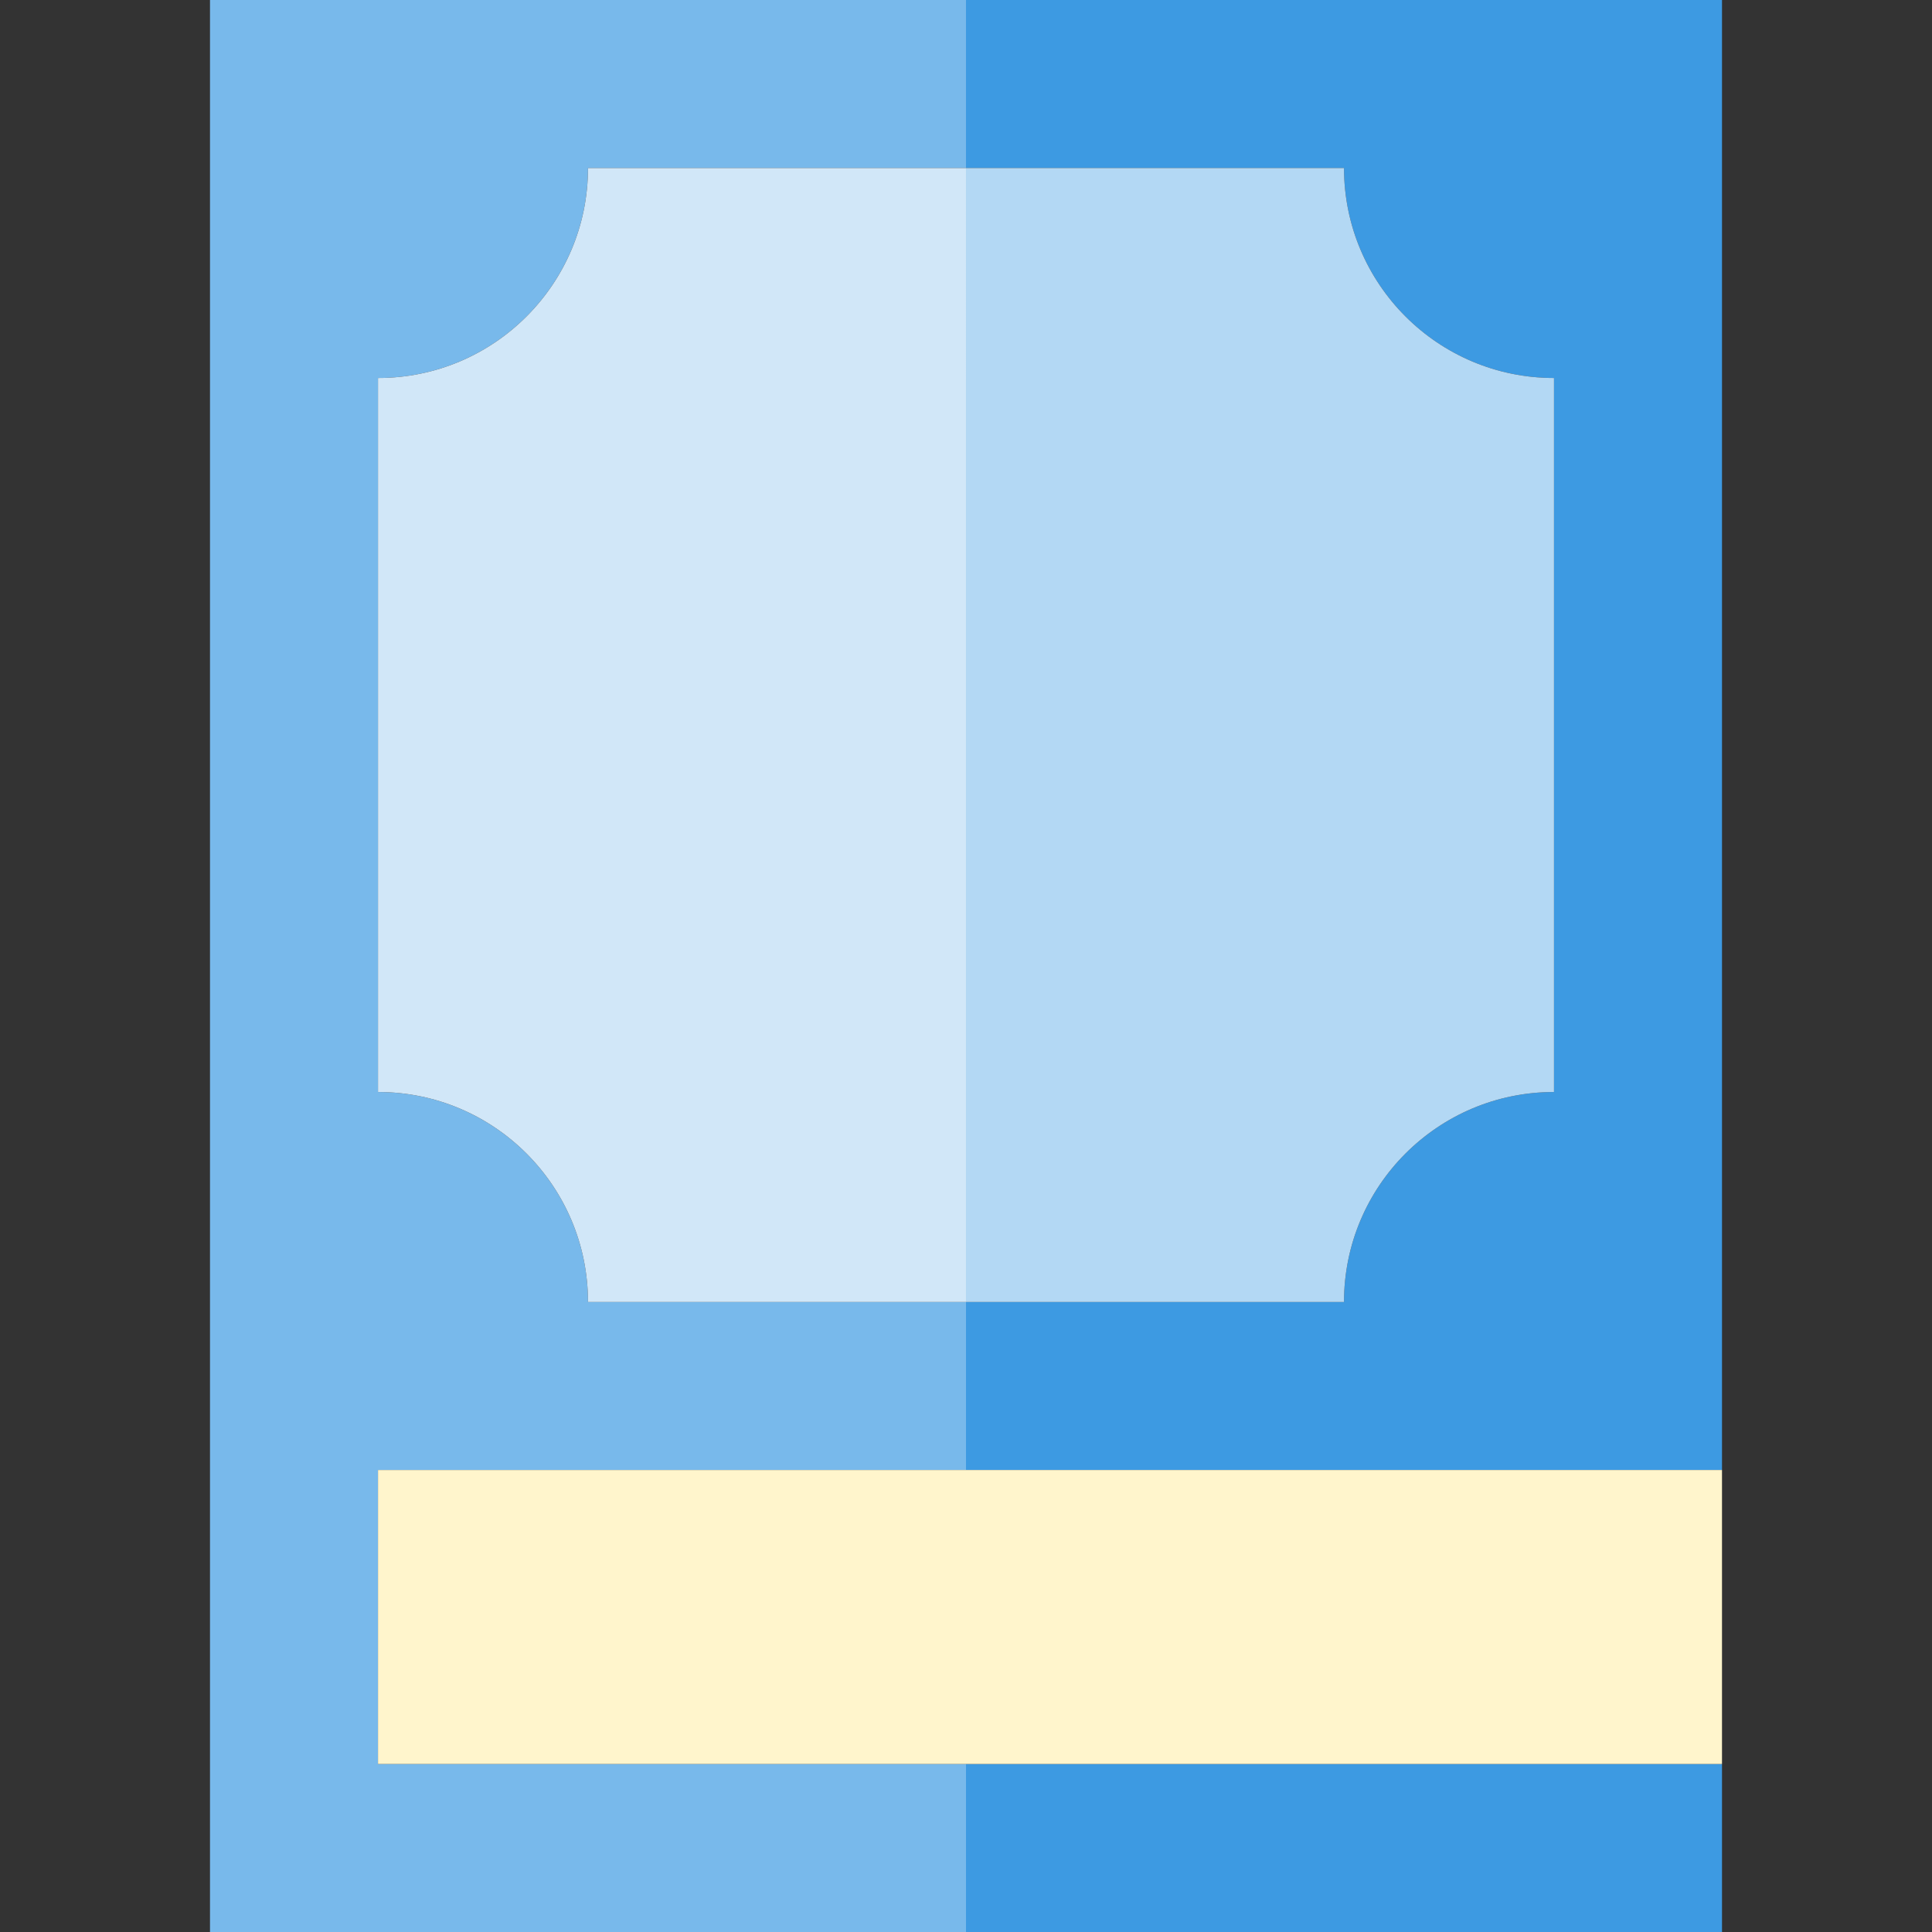 <?xml version="1.0" encoding="iso-8859-1"?>
<!-- Generator: Adobe Illustrator 19.0.0, SVG Export Plug-In . SVG Version: 6.00 Build 0)  -->
<svg version="1.1" id="Capa_1" xmlns="http://www.w3.org/2000/svg" xmlns:xlink="http://www.w3.org/1999/xlink" x="0px" y="0px"
	 viewBox="0 0 460 460" style="enable-background:new 0 0 460 460;" xml:space="preserve">
<rect x="0" y="0" width="460" height="460" fill="#333333" stroke="none"/>
<g id="XMLID_1058_">
	<path id="XMLID_1059_" style="fill:#78B9EB;" d="M90,420v-70h140v-40h-90c0-27.614-22.386-50-50-50V90c27.614,0,50-22.386,50-50h90
		V0H50v460h180v-40H90z"/>
	<rect id="XMLID_1060_" x="230" y="420" style="fill:#3D9AE2;" width="180" height="40"/>
	<path id="XMLID_1061_" style="fill:#3D9AE2;" d="M230,0v40h90c0,27.614,22.386,50,50,50v170c-27.614,0-50,22.386-50,50h-90v40h180
		V0H230z"/>
	<rect id="XMLID_1062_" x="90" y="350" style="fill:#FFF5CC;" width="320" height="70"/>
	<path id="XMLID_1063_" style="fill:#B3D8F4;" d="M320,310c0-27.614,22.386-50,50-50V90c-27.614,0-50-22.386-50-50h-90v270H320z"/>
	<path id="XMLID_1064_" style="fill:#D1E7F8;" d="M90,90v170c27.614,0,50,22.386,50,50h90V40h-90C140,67.614,117.614,90,90,90z"/>
</g>
<g>
</g>
<g>
</g>
<g>
</g>
<g>
</g>
<g>
</g>
<g>
</g>
<g>
</g>
<g>
</g>
<g>
</g>
<g>
</g>
<g>
</g>
<g>
</g>
<g>
</g>
<g>
</g>
<g>
</g>
</svg>
